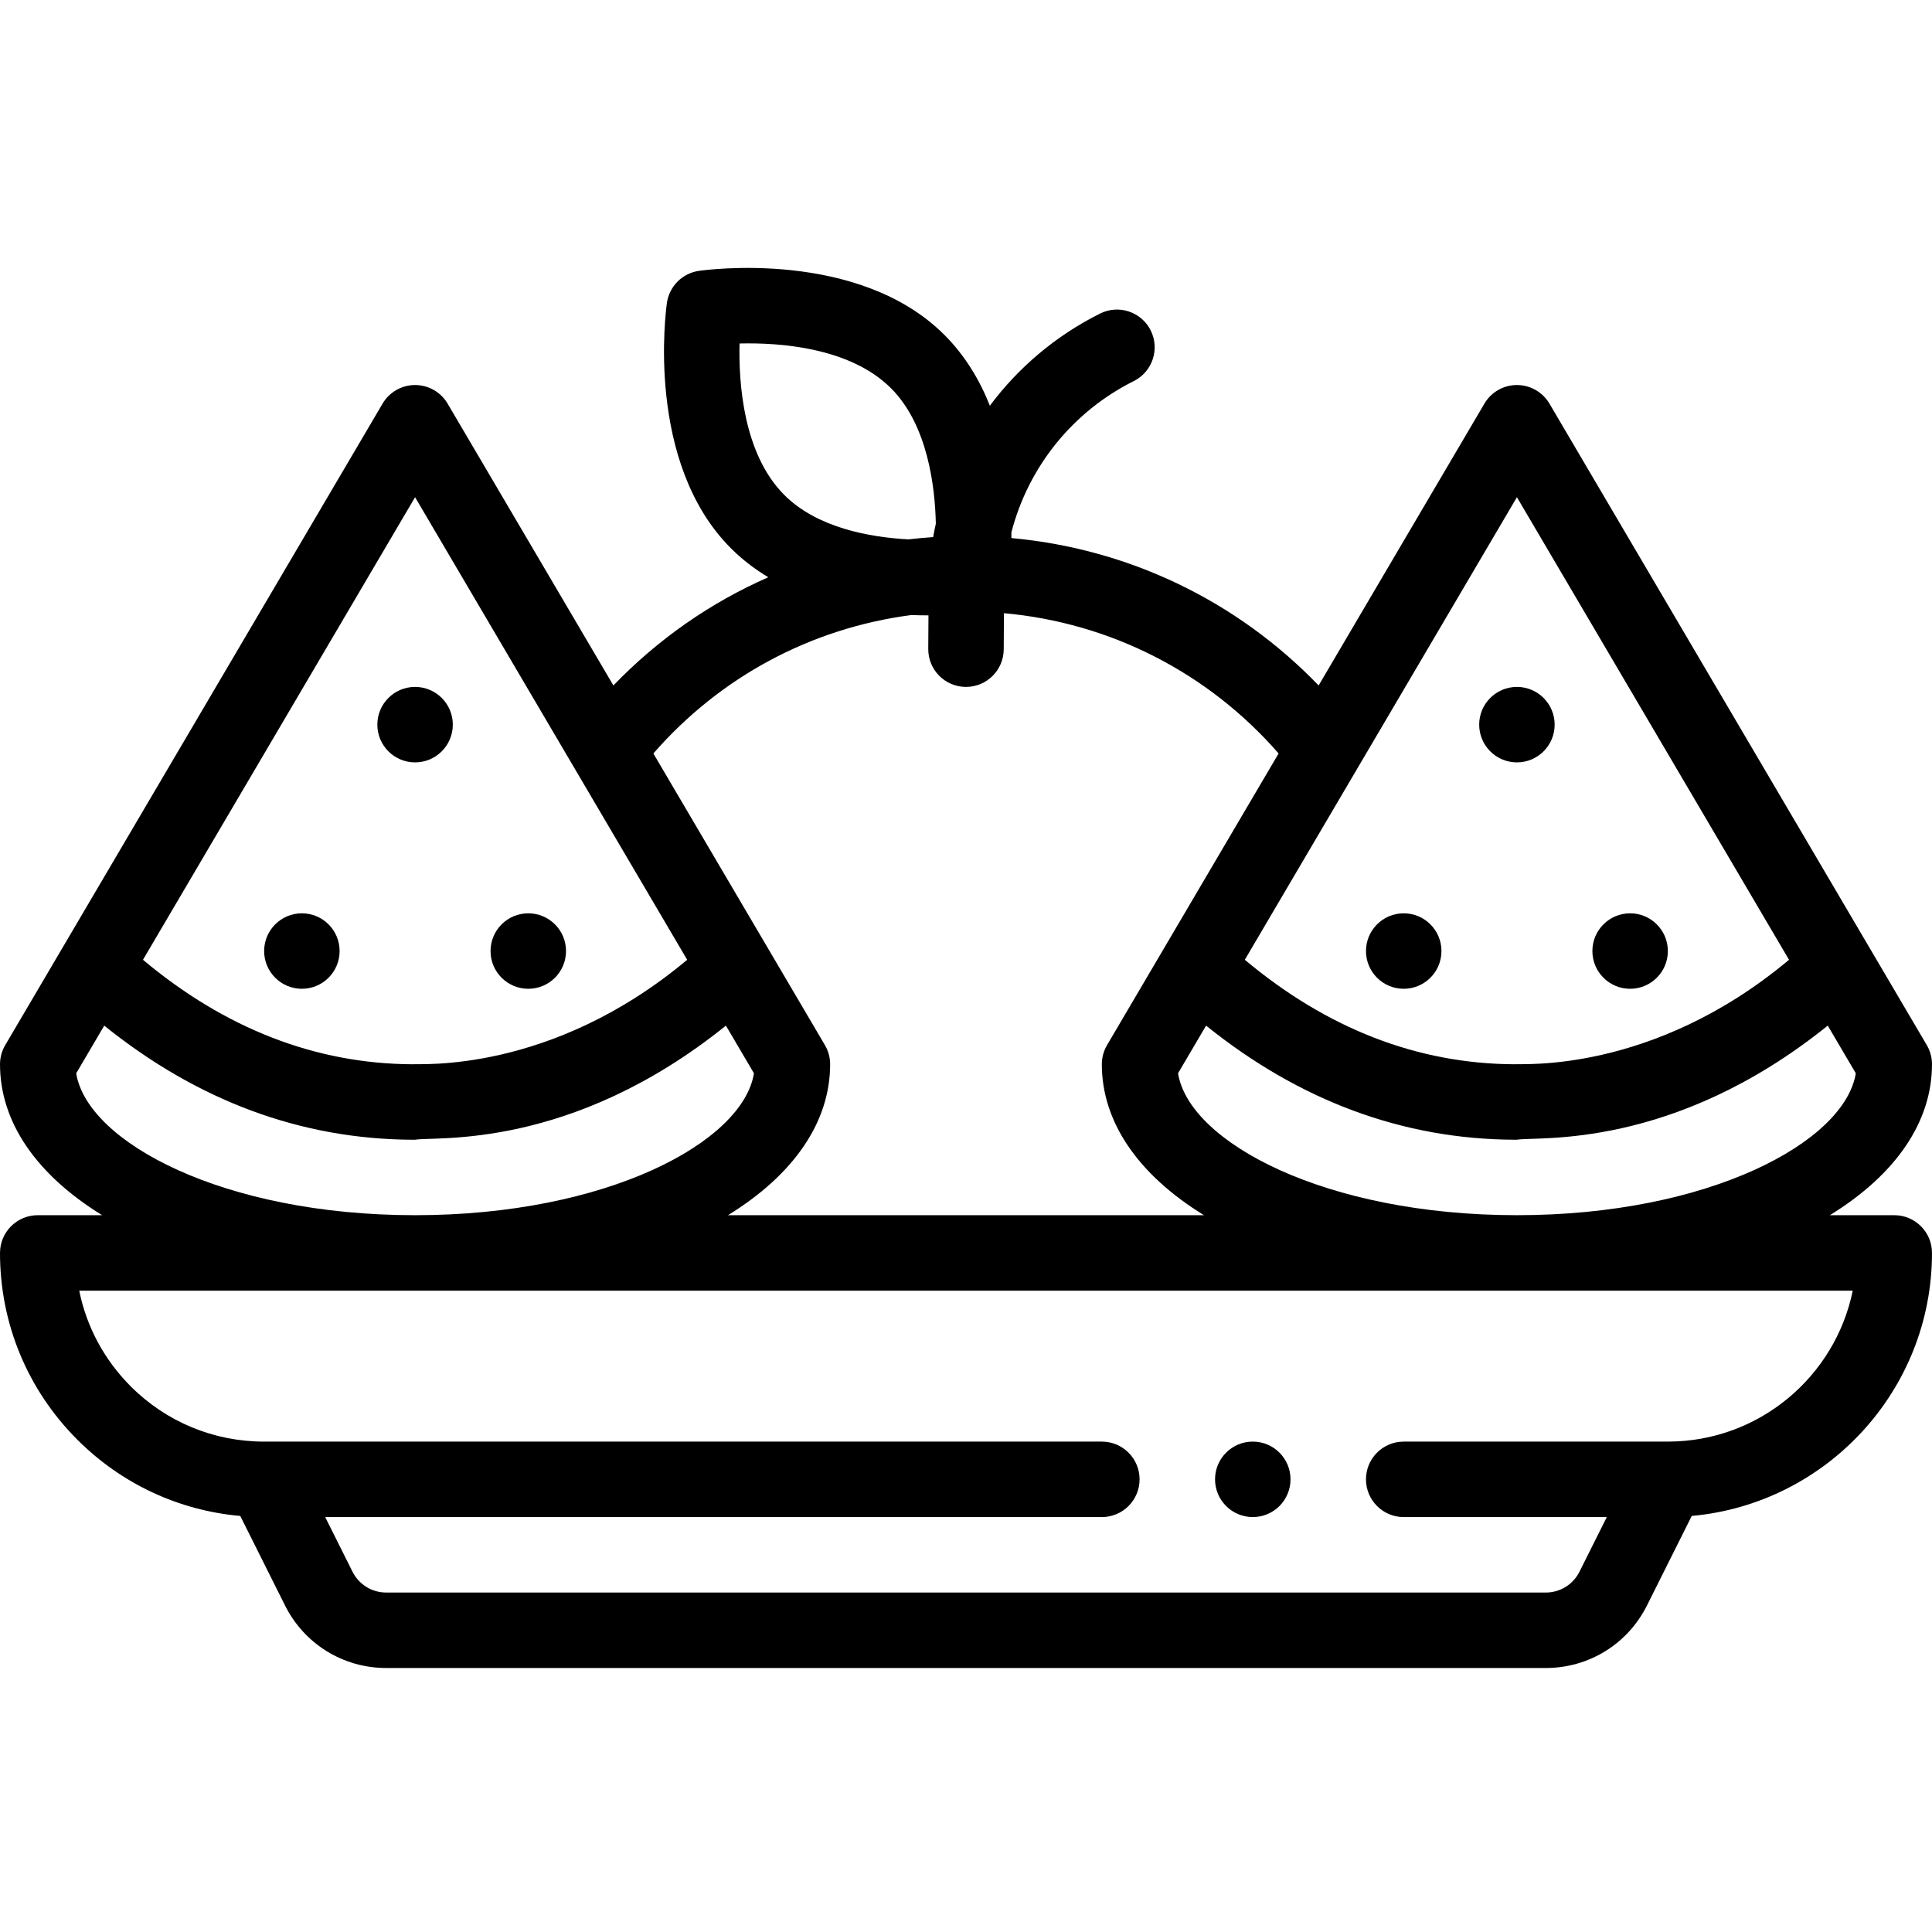 <svg height="512pt" viewBox="0 -71 512.001 512" width="512pt" xmlns="http://www.w3.org/2000/svg"><path d="m442 181.039c0 5.523-4.477 10-10 10s-10-4.477-10-10c0-5.523 4.477-10 10-10s10 4.477 10 10zm0 0"/><path d="m412 121.039c0 5.523-4.477 10-10 10s-10-4.477-10-10c0-5.523 4.477-10 10-10s10 4.477 10 10zm0 0"/><path d="m382 181.039c0 5.523-4.477 10-10 10s-10-4.477-10-10c0-5.523 4.477-10 10-10s10 4.477 10 10zm0 0"/><path d="m150 181.039c0 5.523-4.477 10-10 10s-10-4.477-10-10c0-5.523 4.477-10 10-10s10 4.477 10 10zm0 0"/><path d="m120 121.039c0 5.523-4.477 10-10 10s-10-4.477-10-10c0-5.523 4.477-10 10-10s10 4.477 10 10zm0 0"/><path d="m90 181.039c0 5.523-4.477 10-10 10s-10-4.477-10-10c0-5.523 4.477-10 10-10s10 4.477 10 10zm0 0"/><path d="m0 261.039c0 18.688 7.277 36.27 20.504 49.504 11.723 11.715 26.867 18.75 43.168 20.203l11.852 23.703c5.117 10.23 15.402 16.59 26.836 16.59h307.281c11.434 0 21.719-6.359 26.836-16.59l11.855-23.711c35.641-3.211 63.668-33.238 63.668-69.699 0-5.523-4.477-10-10-10h-17.066c17.527-10.785 27.066-24.773 27.066-40 0-1.785-.477-3.535-1.379-5.074l-15.09-25.648c-5.641-9.59-79.262-134.746-84.91-144.352-1.797-3.051-5.074-4.93-8.621-4.93-3.543 0-6.82 1.875-8.617 4.93l-43.934 74.688c-21.629-22.434-50.324-36.227-81.426-39.062.008-.5.012-1.008.012-1.531 4.523-17.43 16.285-32 32.438-40.078 4.938-2.469 6.941-8.477 4.473-13.418-2.469-4.938-8.48-6.941-13.418-4.469-11.672 5.836-21.613 14.238-29.203 24.422-2.684-6.773-6.547-13.262-12.039-18.758-22.805-22.816-63.363-17.227-65.082-16.977-4.383.637-7.82 4.078-8.461 8.457-.246 1.715-5.836 42.277 16.977 65.078 3.031 3.031 6.371 5.555 9.887 7.66-15.332 6.73-29.242 16.418-41.051 28.676l-43.934-74.688c-1.797-3.055-5.074-4.93-8.621-4.93-3.543 0-6.82 1.875-8.617 4.93l-100 170c-.906 1.539-1.383 3.289-1.383 5.074 0 15.227 9.539 29.215 27.07 40h-17.07c-5.523 0-10 4.477-10 10zm402-10c-50.812 0-86.867-19.348-89.805-37.605l7.43-12.633c24.773 19.941 52.18 30.109 81.656 30.238h.719c5.332-.953 41.184 2.914 82.375-30.238l7.43 12.629c-2.938 18.262-38.992 37.609-89.805 37.609zm0-190.277 72.109 122.59c-36.328 30.43-71.344 27.422-72.785 27.688-25.637-.113-49.633-9.426-71.434-27.688 11.016-18.73 59.988-101.98 72.109-122.59zm-206.012-40.734c10.605-.262 29.301 1.02 40.148 11.871 9.766 9.766 11.664 26.223 11.871 35.883-.266 1.184-.504 2.367-.715 3.555-2.191.145-4.375.348-6.547.602-10.355-.559-24.199-3.074-32.887-11.762-10.855-10.848-12.129-29.555-11.871-40.148zm45.523 71.965c1.473.055 2.902.086 4.246.086h.297l-.055 8.898c-.035 5.523 4.414 10.027 9.938 10.062h.062c5.496 0 9.965-4.438 10-9.938l.059-9.602c28.207 2.543 54.094 15.742 72.789 37.176l-45.469 77.293c-.902 1.539-1.379 3.289-1.379 5.07 0 15.23 9.539 29.215 27.066 40h-126.137c17.531-10.785 27.07-24.77 27.07-40 0-1.781-.477-3.531-1.383-5.07l-45.465-77.289c17.656-20.254 41.672-33.184 68.359-36.688zm-131.512-31.23c12.961 22.035 61.512 104.574 72.109 122.59-36.328 30.43-71.344 27.422-72.785 27.688-25.637-.113-49.633-9.426-71.434-27.688zm-89.805 152.672 7.43-12.633c24.773 19.941 52.18 30.109 81.656 30.238h.719c5.332-.953 41.184 2.914 82.375-30.238l7.43 12.629c-2.938 18.262-38.992 37.609-89.805 37.609s-86.867-19.348-89.805-37.605zm470.801 57.605c-4.648 22.793-24.852 40-48.996 40h-70c-5.523 0-10 4.477-10 10 0 5.523 4.477 10 10 10h53.82l-7.234 14.465c-1.707 3.414-5.137 5.535-8.945 5.535h-307.281c-3.812 0-7.238-2.121-8.945-5.531l-7.234-14.469h205.82c5.523 0 10-4.477 10-10 0-5.523-4.477-10-10-10h-222c-13.352 0-25.91-5.203-35.355-14.637-7.039-7.051-11.723-15.824-13.648-25.363zm0 0"/><path d="m342 321.039c0 5.523-4.477 10-10 10s-10-4.477-10-10c0-5.523 4.477-10 10-10s10 4.477 10 10zm0 0"/></svg>
